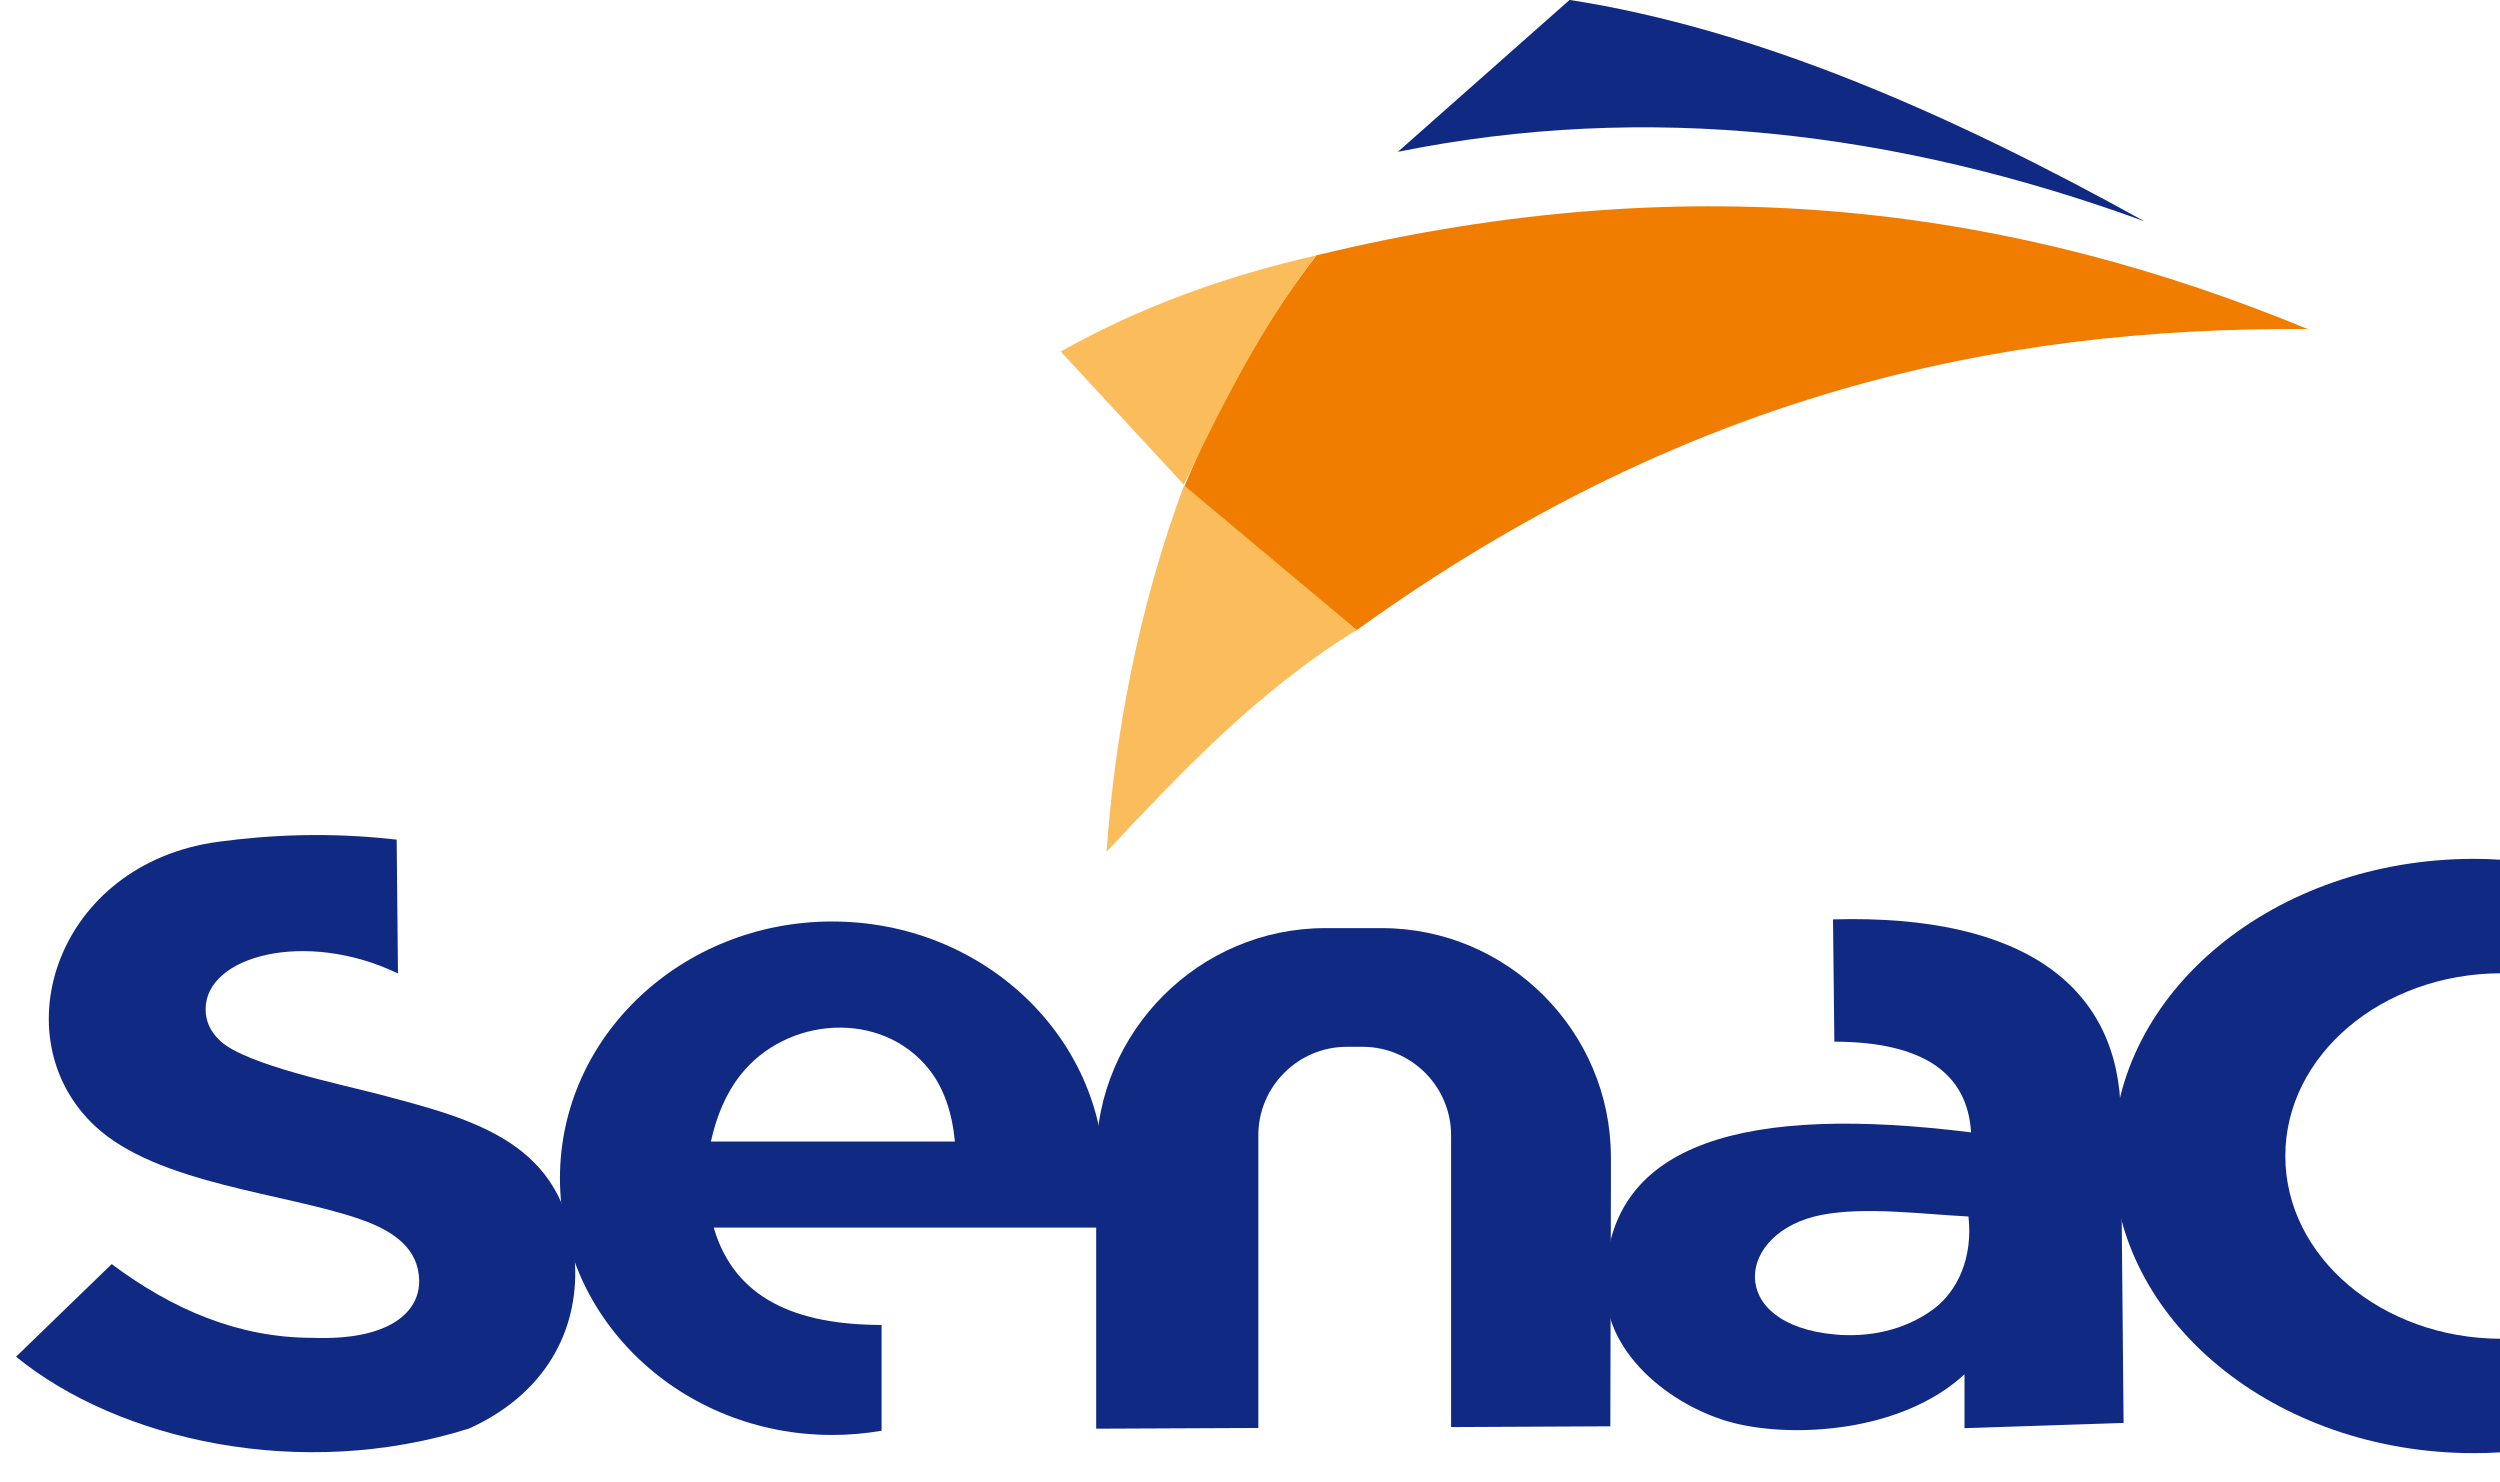 <?xml version="1.0" encoding="UTF-8"?>
<svg xmlns="http://www.w3.org/2000/svg" xmlns:xlink="http://www.w3.org/1999/xlink" width="240.5pt" height="142.6pt" viewBox="0 0 240.5 142.6" version="1.1">
<defs>
<clipPath id="clip1">
  <path d="M 203 82 L 240.5 82 L 240.5 140 L 203 140 Z M 203 82 "/>
</clipPath>
</defs>
<g id="surface1">
<path style=" stroke:none;fill-rule:evenodd;fill:rgb(6.273%,16.479%,51.367%);fill-opacity:1;" d="M 206.27 21.277 C 182.359 12.566 158.387 9.766 134.477 14.605 L 150.996 -0.008 C 168.945 2.789 187.477 10.855 206.27 21.277 Z M 206.27 21.277 "/>
<path style=" stroke:none;fill-rule:evenodd;fill:rgb(94.139%,48.631%,0%);fill-opacity:1;" d="M 222.016 31.66 C 192.035 31.422 161.852 37.996 130.414 60.691 L 113.926 46.809 C 117.164 39.062 121.23 31.578 126.645 24.562 C 163.715 15.559 194.41 20.285 222.016 31.66 Z M 222.016 31.66 "/>
<path style=" stroke:none;fill-rule:evenodd;fill:rgb(98.438%,74.022%,36.084%);fill-opacity:1;" d="M 126.645 24.562 C 121.477 31.148 117.594 38.945 113.879 46.617 L 102.039 33.816 C 109.562 29.586 117.672 26.609 126.645 24.562 Z M 126.645 24.562 "/>
<path style=" stroke:none;fill-rule:evenodd;fill:rgb(98.438%,74.022%,36.084%);fill-opacity:1;" d="M 106.453 81.938 C 107.234 70.797 109.484 58.559 113.906 46.691 L 130.527 60.594 C 120.914 66.504 113.391 74.543 106.453 81.938 Z M 106.453 81.938 "/>
<path style=" stroke:none;fill-rule:evenodd;fill:rgb(6.273%,16.479%,51.367%);fill-opacity:1;" d="M 38.285 93.648 L 38.16 80.773 C 31.684 80.035 26.055 80.305 21.039 80.973 C 5.418 83.055 0.016 99.777 9.125 108.312 C 15.137 113.941 27.461 114.742 34.789 117.34 C 37.922 118.453 40.273 120.137 40.324 123.18 C 40.379 126.219 37.461 128.98 30.047 128.699 C 22.891 128.691 16.574 125.957 10.746 121.605 L 1.543 130.516 C 11.406 138.562 28.969 142.531 45.141 137.418 C 53.148 133.77 55.746 127.141 55.289 121.191 C 54.434 109.934 45.738 107.723 36.527 105.289 C 32.855 104.324 23.785 102.461 21.246 100.188 C 20.16 99.215 19.789 98.156 19.781 97.117 C 19.738 91.93 29.449 89.391 38.285 93.648 Z M 38.285 93.648 "/>
<path style=" stroke:none;fill-rule:evenodd;fill:rgb(6.273%,16.479%,51.367%);fill-opacity:1;" d="M 80.059 88.648 C 94.523 88.648 106.246 99.703 106.246 113.344 C 106.246 114.969 106.078 116.559 105.762 118.094 L 68.66 118.094 C 70.668 124.98 76.641 127.449 84.809 127.461 L 84.809 137.637 C 83.266 137.902 81.68 138.043 80.059 138.043 C 65.594 138.043 53.867 126.984 53.867 113.344 C 53.867 99.703 65.594 88.648 80.059 88.648 Z M 68.387 109.816 L 91.863 109.816 C 91.59 106.988 90.785 104.633 89.34 102.828 C 84.781 97.133 75.672 97.766 71.223 103.43 C 69.816 105.211 68.93 107.387 68.387 109.816 Z M 68.387 109.816 "/>
<path style=" stroke:none;fill-rule:evenodd;fill:rgb(6.273%,16.479%,51.367%);fill-opacity:1;" d="M 127.496 89.285 L 132.922 89.285 C 145.047 89.285 154.969 99.203 154.969 111.328 L 154.969 114.27 L 154.914 137.211 L 139.594 137.285 L 139.594 109.207 C 139.594 104.527 135.766 100.703 131.09 100.703 L 129.555 100.703 C 124.879 100.703 121.051 104.527 121.051 109.207 L 121.051 137.371 L 105.453 137.441 L 105.453 111.328 C 105.453 99.203 115.371 89.285 127.496 89.285 Z M 127.496 89.285 "/>
<path style=" stroke:none;fill-rule:evenodd;fill:rgb(6.273%,16.479%,51.367%);fill-opacity:1;" d="M 176.465 100.207 L 176.336 88.445 C 194.863 87.922 203.906 95.047 204.016 107.18 L 204.289 136.887 L 188.984 137.391 L 188.984 132.207 C 182.914 137.816 172.496 138.344 166.789 136.891 C 160.914 135.395 153.906 130.098 154.453 122.973 C 154.812 109.816 168.012 106.238 189.617 108.934 C 189.262 103.168 184.914 100.234 176.465 100.207 Z M 189.367 117.027 C 185.07 116.812 179.465 116.062 175.27 116.867 C 166.973 118.461 165.941 127.438 176.57 128.383 C 179.688 128.66 183.203 128.031 186.035 125.91 C 188.312 124.195 189.809 121.008 189.367 117.027 Z M 189.367 117.027 "/>
<g clip-path="url(#clip1)" clip-rule="nonzero">
<path style=" stroke:none;fill-rule:evenodd;fill:rgb(6.273%,16.479%,51.367%);fill-opacity:1;" d="M 237.996 82.621 C 238.871 82.621 239.734 82.652 240.59 82.707 L 240.59 93.629 C 229.129 93.66 219.848 101.52 219.848 111.211 C 219.848 120.902 229.129 128.762 240.59 128.789 L 240.59 139.711 C 239.734 139.77 238.871 139.793 237.996 139.793 C 218.824 139.793 203.277 126.996 203.277 111.211 C 203.277 95.422 218.824 82.621 237.996 82.621 Z M 237.996 82.621 "/>
</g>
</g>
</svg>
